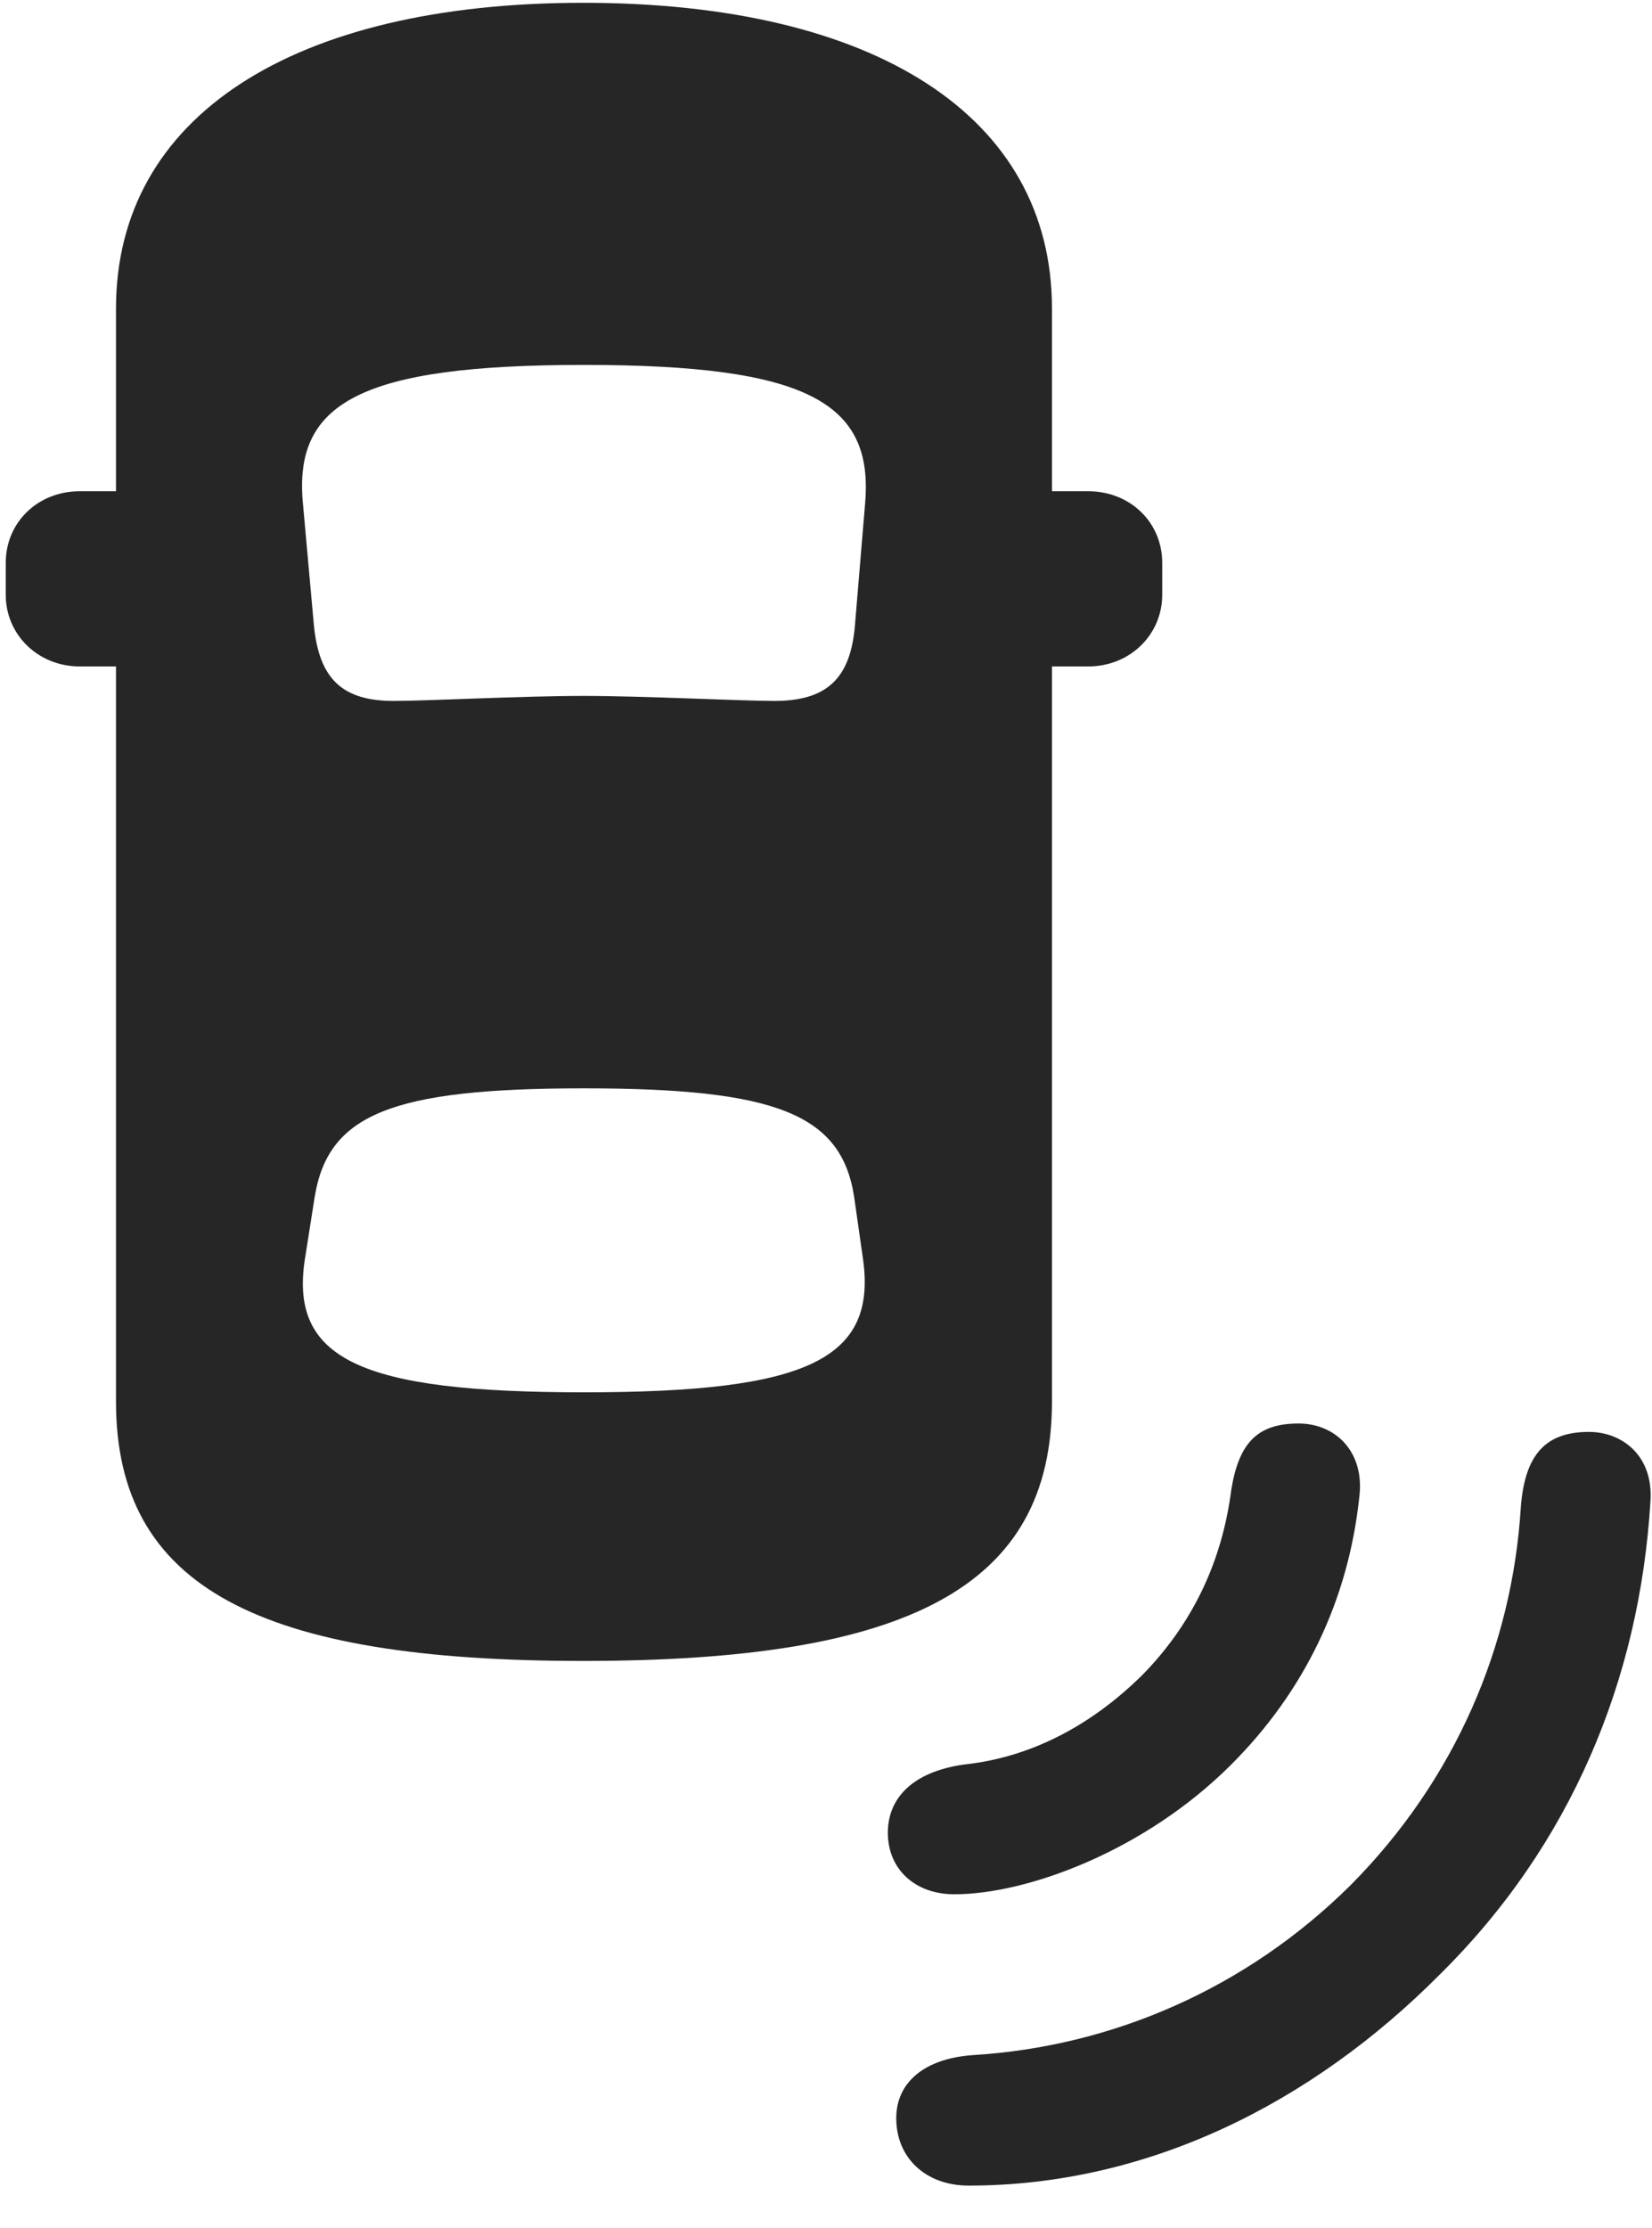 <svg width="23" height="31" viewBox="0 0 23 31" fill="none" xmlns="http://www.w3.org/2000/svg">
<g clip-path="url(#clip0_2207_17140)">
<path d="M20.049 27.473C21.865 25.68 22.826 23.383 22.978 20.899C23.025 20.254 22.58 19.926 22.123 19.926C21.537 19.926 21.232 20.219 21.174 20.969C21.056 22.903 20.26 24.766 18.806 26.231C17.342 27.684 15.467 28.481 13.545 28.598C12.877 28.645 12.478 28.973 12.478 29.477C12.478 30.028 12.889 30.414 13.486 30.414C15.97 30.414 18.256 29.278 20.049 27.473Z" fill="black" fill-opacity="0.85"/>
<path d="M17.142 24.555C18.162 23.535 18.771 22.27 18.924 20.84C19.006 20.207 18.596 19.809 18.08 19.809C17.506 19.809 17.248 20.078 17.142 20.735C17.014 21.731 16.603 22.598 15.9 23.313C15.162 24.039 14.318 24.461 13.416 24.555C12.689 24.66 12.361 25.035 12.361 25.504C12.361 26.008 12.736 26.36 13.287 26.36C14.295 26.36 15.935 25.762 17.142 24.555Z" fill="black" fill-opacity="0.85"/>
<path d="M8.119 23.113C12.631 23.113 14.646 22.094 14.646 19.504V4.293C14.646 1.621 12.185 0.039 8.119 0.039C4.076 0.039 1.615 1.621 1.615 4.293V19.504C1.615 22.094 3.619 23.113 8.119 23.113ZM8.131 9.684C7.263 9.684 5.951 9.754 5.482 9.754C4.767 9.754 4.439 9.449 4.369 8.688L4.217 7C4.088 5.606 5.013 5.078 8.131 5.078C11.248 5.078 12.162 5.606 12.045 7L11.904 8.688C11.845 9.449 11.506 9.754 10.779 9.754C10.322 9.754 8.951 9.684 8.131 9.684ZM8.131 19.375C5.013 19.375 4.006 18.918 4.252 17.477L4.381 16.657C4.568 15.508 5.447 15.145 8.131 15.145C10.814 15.145 11.716 15.508 11.892 16.657L12.009 17.477C12.232 18.918 11.248 19.375 8.131 19.375ZM2.611 9.274V6.836H1.111C0.525 6.836 0.08 7.27 0.08 7.832V8.278C0.08 8.828 0.525 9.274 1.111 9.274H2.611ZM13.65 9.274H15.15C15.736 9.274 16.181 8.828 16.181 8.278V7.832C16.181 7.27 15.736 6.836 15.15 6.836H13.65V9.274Z" fill="black" fill-opacity="0.85"/>
</g>
<defs>
<clipPath id="clip0_2207_17140">
<rect width="22.902" height="30.387" fill="white" transform="translate(0.08 0.039)"/>
</clipPath>
</defs>
</svg>
